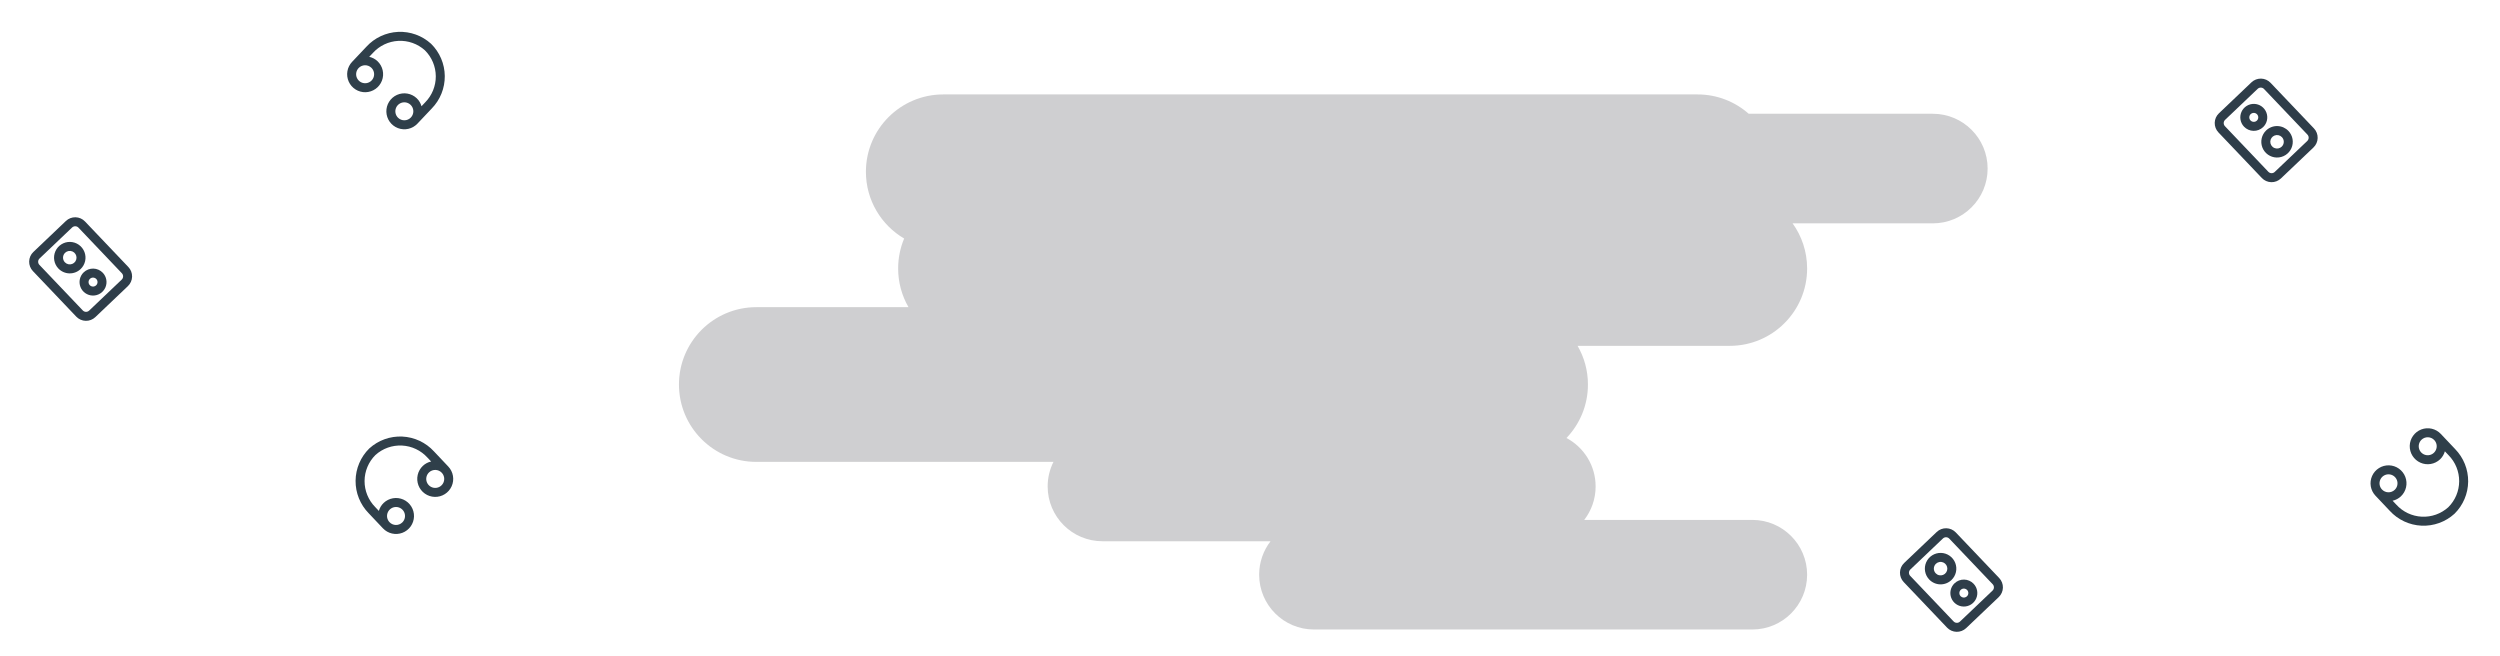 <svg width="556" height="146" viewBox="0 0 556 146" fill="none" xmlns="http://www.w3.org/2000/svg">
<g clip-path="url(#clip0_448_1383)">
<path d="M95.87 9.734C93.872 7.917 91.235 6.966 88.537 7.091C85.84 7.216 83.301 8.405 81.479 10.399L78.299 13.763C77.755 14.338 77.394 15.061 77.262 15.841C77.129 16.621 77.231 17.423 77.554 18.145C77.877 18.867 78.407 19.477 79.077 19.898C79.747 20.319 80.526 20.532 81.317 20.51C82.108 20.488 82.874 20.231 83.52 19.773C84.165 19.316 84.66 18.677 84.942 17.938C85.224 17.199 85.281 16.392 85.105 15.621C84.929 14.85 84.528 14.148 83.953 13.605C83.439 13.122 82.804 12.788 82.115 12.637L82.933 11.773C84.39 10.165 86.426 9.2 88.593 9.09C90.761 8.98 92.883 9.734 94.496 11.187C96.037 12.716 96.908 14.793 96.92 16.963C96.932 19.133 96.083 21.22 94.559 22.765L93.742 23.63C93.552 22.951 93.183 22.335 92.673 21.849C92.098 21.305 91.375 20.944 90.595 20.812C89.815 20.679 89.013 20.781 88.291 21.104C87.569 21.427 86.959 21.957 86.538 22.627C86.117 23.297 85.904 24.077 85.926 24.867C85.949 25.658 86.205 26.425 86.663 27.07C87.12 27.715 87.759 28.21 88.498 28.492C89.237 28.774 90.044 28.831 90.815 28.655C91.586 28.479 92.288 28.078 92.832 27.503L96.012 24.139C97.9 22.208 98.946 19.607 98.919 16.907C98.892 14.206 97.796 11.627 95.87 9.734ZM82.579 15.058C82.867 15.33 83.067 15.681 83.155 16.066C83.243 16.452 83.215 16.855 83.074 17.224C82.933 17.594 82.685 17.913 82.362 18.142C82.04 18.371 81.656 18.499 81.261 18.51C80.866 18.521 80.476 18.415 80.141 18.205C79.806 17.994 79.541 17.689 79.379 17.328C79.218 16.967 79.167 16.566 79.233 16.176C79.3 15.786 79.48 15.425 79.752 15.137C80.116 14.752 80.619 14.527 81.149 14.512C81.679 14.497 82.194 14.694 82.579 15.058ZM88.551 26.209C88.263 25.937 88.063 25.586 87.975 25.2C87.887 24.815 87.915 24.412 88.056 24.042C88.197 23.672 88.445 23.353 88.767 23.124C89.09 22.895 89.473 22.767 89.869 22.756C90.264 22.745 90.654 22.851 90.989 23.062C91.324 23.272 91.589 23.577 91.75 23.938C91.912 24.299 91.963 24.7 91.897 25.09C91.83 25.48 91.65 25.842 91.378 26.129C91.014 26.515 90.511 26.74 89.981 26.755C89.451 26.769 88.936 26.573 88.551 26.209Z" fill="#2F3F4A"/>
</g>
<g clip-path="url(#clip1_448_1383)">
<path d="M82.13 99.734C84.128 97.917 86.765 96.966 89.463 97.091C92.16 97.216 94.699 98.405 96.521 100.399L99.701 103.763C100.245 104.338 100.606 105.061 100.738 105.841C100.871 106.621 100.769 107.423 100.446 108.145C100.123 108.867 99.593 109.477 98.923 109.898C98.253 110.319 97.474 110.532 96.683 110.51C95.892 110.487 95.126 110.231 94.48 109.773C93.835 109.316 93.34 108.677 93.058 107.938C92.776 107.199 92.719 106.392 92.895 105.621C93.071 104.85 93.472 104.148 94.047 103.605C94.561 103.122 95.196 102.788 95.885 102.638L95.067 101.773C93.61 100.165 91.574 99.2 89.407 99.09C87.239 98.98 85.117 99.734 83.504 101.187C81.963 102.716 81.092 104.793 81.08 106.963C81.068 109.133 81.917 111.22 83.441 112.765L84.258 113.63C84.448 112.951 84.817 112.335 85.327 111.849C85.902 111.305 86.625 110.944 87.405 110.812C88.185 110.679 88.987 110.781 89.709 111.104C90.431 111.427 91.041 111.957 91.462 112.627C91.883 113.297 92.096 114.077 92.074 114.867C92.051 115.658 91.795 116.425 91.337 117.07C90.88 117.715 90.241 118.21 89.502 118.492C88.763 118.774 87.956 118.831 87.185 118.655C86.414 118.479 85.712 118.078 85.168 117.503L81.988 114.139C80.1 112.208 79.054 109.607 79.081 106.907C79.108 104.206 80.204 101.627 82.13 99.734ZM95.421 105.058C95.133 105.33 94.933 105.681 94.845 106.066C94.757 106.452 94.785 106.855 94.926 107.224C95.067 107.594 95.315 107.913 95.638 108.142C95.96 108.371 96.344 108.499 96.739 108.51C97.134 108.522 97.524 108.415 97.859 108.205C98.194 107.994 98.459 107.689 98.621 107.328C98.782 106.967 98.833 106.566 98.767 106.176C98.7 105.786 98.52 105.425 98.248 105.137C97.884 104.752 97.381 104.527 96.851 104.512C96.321 104.497 95.806 104.693 95.421 105.058ZM89.449 116.209C89.737 115.937 89.937 115.586 90.025 115.2C90.113 114.815 90.085 114.412 89.944 114.042C89.803 113.672 89.555 113.353 89.233 113.124C88.91 112.895 88.527 112.767 88.131 112.756C87.736 112.745 87.346 112.851 87.011 113.062C86.676 113.272 86.411 113.577 86.25 113.938C86.088 114.3 86.037 114.7 86.103 115.09C86.17 115.48 86.35 115.842 86.622 116.129C86.986 116.515 87.489 116.74 88.019 116.755C88.549 116.769 89.064 116.573 89.449 116.209Z" fill="#2F3F4A"/>
</g>
<g clip-path="url(#clip2_448_1383)">
<path d="M545.87 114.266C543.872 116.083 541.235 117.033 538.537 116.909C535.839 116.784 533.301 115.595 531.479 113.601L528.298 110.237C527.755 109.662 527.394 108.939 527.262 108.159C527.129 107.379 527.231 106.577 527.554 105.855C527.877 105.133 528.407 104.523 529.077 104.102C529.747 103.681 530.526 103.468 531.317 103.49C532.108 103.513 532.874 103.769 533.52 104.227C534.165 104.684 534.66 105.323 534.942 106.062C535.224 106.801 535.281 107.608 535.105 108.379C534.929 109.15 534.528 109.852 533.953 110.395C533.439 110.878 532.804 111.212 532.115 111.362L532.933 112.227C534.39 113.835 536.426 114.8 538.593 114.91C540.761 115.02 542.883 114.266 544.496 112.813C546.037 111.284 546.908 109.207 546.92 107.037C546.932 104.867 546.083 102.78 544.559 101.235L543.741 100.37C543.552 101.049 543.183 101.665 542.673 102.151C542.098 102.695 541.375 103.056 540.595 103.188C539.815 103.321 539.013 103.219 538.291 102.896C537.569 102.573 536.959 102.043 536.538 101.373C536.117 100.703 535.904 99.923 535.926 99.133C535.949 98.342 536.205 97.575 536.663 96.93C537.12 96.285 537.759 95.79 538.498 95.508C539.237 95.226 540.044 95.169 540.815 95.345C541.586 95.521 542.288 95.922 542.831 96.497L546.012 99.861C547.9 101.792 548.946 104.393 548.919 107.093C548.892 109.794 547.796 112.373 545.87 114.266ZM532.579 108.942C532.867 108.67 533.067 108.319 533.155 107.934C533.243 107.548 533.215 107.145 533.074 106.776C532.932 106.406 532.685 106.087 532.362 105.858C532.04 105.629 531.657 105.501 531.261 105.49C530.866 105.478 530.476 105.585 530.141 105.795C529.806 106.006 529.541 106.311 529.379 106.672C529.218 107.033 529.167 107.434 529.233 107.824C529.3 108.214 529.48 108.575 529.752 108.863C530.116 109.248 530.619 109.473 531.149 109.488C531.679 109.503 532.194 109.307 532.579 108.942ZM538.551 97.791C538.263 98.063 538.063 98.414 537.975 98.8C537.887 99.185 537.915 99.588 538.056 99.958C538.197 100.328 538.445 100.647 538.768 100.876C539.09 101.105 539.473 101.233 539.869 101.244C540.264 101.255 540.654 101.149 540.989 100.938C541.324 100.728 541.589 100.423 541.75 100.062C541.912 99.701 541.963 99.3 541.897 98.91C541.83 98.52 541.65 98.158 541.378 97.871C541.014 97.485 540.511 97.26 539.981 97.246C539.451 97.231 538.936 97.427 538.551 97.791Z" fill="#2F3F4A"/>
</g>
<g clip-path="url(#clip3_448_1383)">
<path d="M503.311 28.276C503.741 27.866 504.039 27.339 504.169 26.76C504.299 26.181 504.255 25.577 504.041 25.023C503.828 24.47 503.455 23.992 502.97 23.65C502.485 23.308 501.909 23.118 501.316 23.104C500.723 23.089 500.139 23.251 499.638 23.568C499.136 23.885 498.74 24.344 498.5 24.887C498.259 25.429 498.185 26.031 498.286 26.615C498.388 27.2 498.66 27.741 499.069 28.171C499.618 28.747 500.373 29.082 501.168 29.102C501.964 29.121 502.734 28.824 503.311 28.276ZM500.553 25.378C500.696 25.242 500.877 25.151 501.071 25.117C501.266 25.084 501.467 25.108 501.648 25.189C501.828 25.269 501.981 25.401 502.087 25.568C502.193 25.735 502.247 25.93 502.242 26.127C502.237 26.325 502.174 26.517 502.06 26.679C501.946 26.84 501.787 26.965 501.602 27.036C501.418 27.107 501.216 27.122 501.023 27.078C500.83 27.035 500.654 26.935 500.518 26.792C500.335 26.6 500.236 26.343 500.243 26.078C500.249 25.813 500.361 25.561 500.553 25.378Z" fill="#2E3D49"/>
<path d="M504 29C503.499 29.477 503.15 30.093 502.999 30.768C502.847 31.443 502.899 32.148 503.148 32.794C503.397 33.44 503.832 33.998 504.398 34.396C504.964 34.795 505.635 35.017 506.327 35.034C507.019 35.051 507.701 34.862 508.286 34.492C508.871 34.122 509.333 33.587 509.613 32.954C509.894 32.321 509.98 31.619 509.862 30.937C509.744 30.255 509.426 29.623 508.949 29.122C508.309 28.45 507.428 28.059 506.5 28.036C505.572 28.013 504.673 28.36 504 29ZM507.448 32.621C507.233 32.826 506.962 32.962 506.67 33.013C506.378 33.064 506.077 33.026 505.806 32.906C505.534 32.786 505.305 32.588 505.146 32.337C504.988 32.087 504.907 31.795 504.914 31.498C504.921 31.201 505.016 30.914 505.187 30.671C505.358 30.429 505.597 30.242 505.874 30.136C506.151 30.029 506.453 30.006 506.742 30.072C507.032 30.137 507.295 30.286 507.5 30.501C507.774 30.789 507.923 31.174 507.913 31.572C507.903 31.97 507.736 32.347 507.448 32.621Z" fill="#2E3D49"/>
<path d="M500.727 18.309L493.484 25.204C492.908 25.753 492.573 26.508 492.553 27.303C492.534 28.099 492.831 28.869 493.379 29.446L503.032 39.586C503.581 40.162 504.336 40.497 505.131 40.517C505.927 40.536 506.697 40.239 507.273 39.69L514.517 32.796C515.093 32.247 515.428 31.492 515.447 30.697C515.467 29.901 515.17 29.131 514.621 28.554L504.968 18.414C504.42 17.838 503.665 17.503 502.869 17.483C502.074 17.464 501.303 17.761 500.727 18.309ZM513.172 29.933C513.355 30.125 513.454 30.382 513.448 30.647C513.441 30.913 513.33 31.164 513.138 31.347L505.895 38.242C505.702 38.425 505.446 38.524 505.18 38.517C504.915 38.511 504.664 38.399 504.481 38.207L494.828 28.067C494.645 27.875 494.546 27.618 494.553 27.352C494.559 27.087 494.671 26.836 494.863 26.653L502.106 19.758C502.298 19.575 502.555 19.476 502.82 19.483C503.085 19.489 503.337 19.601 503.52 19.793L513.172 29.933Z" fill="#2E3D49"/>
</g>
<g clip-path="url(#clip4_448_1383)">
<path d="M434.69 129.725C434.26 130.134 433.961 130.661 433.831 131.24C433.701 131.819 433.746 132.423 433.959 132.977C434.173 133.53 434.546 134.008 435.031 134.35C435.516 134.692 436.091 134.882 436.685 134.897C437.278 134.911 437.862 134.75 438.363 134.432C438.864 134.115 439.26 133.656 439.501 133.113C439.741 132.571 439.816 131.969 439.714 131.385C439.613 130.8 439.34 130.259 438.931 129.829C438.383 129.253 437.628 128.918 436.832 128.898C436.037 128.879 435.266 129.176 434.69 129.725ZM437.448 132.622C437.305 132.758 437.124 132.849 436.929 132.883C436.734 132.917 436.534 132.892 436.353 132.812C436.172 132.731 436.019 132.599 435.913 132.432C435.808 132.265 435.754 132.071 435.759 131.873C435.764 131.675 435.827 131.483 435.941 131.322C436.055 131.16 436.214 131.036 436.399 130.964C436.583 130.893 436.785 130.878 436.978 130.922C437.171 130.965 437.346 131.065 437.483 131.208C437.666 131.4 437.765 131.657 437.758 131.922C437.752 132.187 437.64 132.439 437.448 132.622Z" fill="#2E3D49"/>
<path d="M434 129C434.502 128.523 434.85 127.908 435.002 127.232C435.154 126.557 435.102 125.852 434.853 125.206C434.604 124.56 434.169 124.002 433.603 123.604C433.037 123.205 432.365 122.983 431.673 122.966C430.981 122.949 430.3 123.138 429.715 123.508C429.13 123.878 428.668 124.414 428.388 125.046C428.107 125.679 428.02 126.381 428.139 127.063C428.257 127.745 428.575 128.377 429.052 128.878C429.692 129.551 430.573 129.941 431.501 129.964C432.429 129.987 433.328 129.64 434 129ZM430.553 125.379C430.768 125.174 431.039 125.038 431.331 124.987C431.623 124.936 431.924 124.974 432.195 125.094C432.466 125.214 432.696 125.412 432.855 125.663C433.013 125.913 433.094 126.205 433.087 126.502C433.079 126.799 432.984 127.086 432.813 127.329C432.643 127.571 432.404 127.758 432.127 127.865C431.85 127.971 431.548 127.994 431.258 127.929C430.969 127.864 430.705 127.714 430.501 127.499C430.226 127.211 430.078 126.826 430.088 126.428C430.097 126.03 430.265 125.653 430.553 125.379Z" fill="#2E3D49"/>
<path d="M437.274 139.691L444.517 132.796C445.093 132.247 445.428 131.492 445.447 130.697C445.467 129.901 445.17 129.131 444.621 128.555L434.969 118.414C434.42 117.838 433.665 117.503 432.87 117.484C432.074 117.464 431.304 117.761 430.727 118.31L423.484 125.204C422.908 125.753 422.573 126.508 422.554 127.303C422.534 128.099 422.831 128.87 423.38 129.446L433.032 139.586C433.581 140.162 434.336 140.497 435.131 140.517C435.927 140.536 436.697 140.239 437.274 139.691ZM424.828 128.067C424.645 127.875 424.546 127.618 424.553 127.353C424.559 127.088 424.671 126.836 424.863 126.653L432.106 119.758C432.298 119.575 432.555 119.476 432.82 119.483C433.085 119.489 433.337 119.601 433.52 119.793L443.173 129.933C443.356 130.126 443.455 130.382 443.448 130.648C443.442 130.913 443.33 131.164 443.138 131.347L435.895 138.242C435.703 138.425 435.446 138.524 435.181 138.517C434.915 138.511 434.664 138.399 434.481 138.207L424.828 128.067Z" fill="#2E3D49"/>
</g>
<g clip-path="url(#clip5_448_1383)">
<path d="M18.621 60.561C18.191 60.97 17.892 61.497 17.762 62.076C17.632 62.655 17.677 63.26 17.89 63.813C18.104 64.367 18.476 64.844 18.961 65.186C19.447 65.528 20.022 65.718 20.615 65.733C21.208 65.747 21.793 65.586 22.294 65.268C22.795 64.951 23.191 64.492 23.432 63.95C23.672 63.407 23.746 62.806 23.645 62.221C23.544 61.636 23.271 61.095 22.862 60.665C22.313 60.089 21.558 59.754 20.763 59.734C19.968 59.715 19.197 60.012 18.621 60.561ZM21.378 63.458C21.235 63.594 21.055 63.685 20.86 63.719C20.665 63.753 20.465 63.728 20.284 63.648C20.103 63.568 19.95 63.436 19.844 63.269C19.738 63.101 19.684 62.907 19.689 62.709C19.694 62.511 19.758 62.319 19.872 62.158C19.985 61.996 20.145 61.872 20.329 61.801C20.514 61.729 20.715 61.715 20.908 61.758C21.101 61.801 21.277 61.901 21.413 62.044C21.596 62.236 21.695 62.493 21.689 62.758C21.682 63.023 21.571 63.275 21.378 63.458Z" fill="#2E3D49"/>
<path d="M17.931 59.836C18.432 59.359 18.781 58.744 18.933 58.069C19.084 57.393 19.032 56.688 18.783 56.042C18.534 55.396 18.099 54.839 17.533 54.44C16.968 54.041 16.296 53.819 15.604 53.802C14.912 53.785 14.23 53.974 13.646 54.344C13.061 54.714 12.599 55.25 12.318 55.883C12.038 56.516 11.951 57.217 12.069 57.899C12.188 58.581 12.505 59.213 12.983 59.715C13.623 60.387 14.504 60.777 15.432 60.8C16.36 60.823 17.259 60.476 17.931 59.836ZM14.484 56.215C14.698 56.01 14.969 55.874 15.261 55.823C15.554 55.773 15.855 55.81 16.126 55.93C16.397 56.05 16.627 56.248 16.785 56.499C16.944 56.75 17.025 57.042 17.017 57.338C17.01 57.635 16.915 57.923 16.744 58.165C16.573 58.408 16.334 58.594 16.058 58.701C15.781 58.808 15.479 58.83 15.189 58.765C14.9 58.7 14.636 58.55 14.431 58.336C14.157 58.047 14.008 57.662 14.018 57.264C14.028 56.867 14.195 56.489 14.484 56.215Z" fill="#2E3D49"/>
<path d="M21.204 70.527L28.447 63.632C29.024 63.084 29.358 62.328 29.378 61.533C29.398 60.738 29.101 59.967 28.552 59.391L18.899 49.25C18.351 48.674 17.596 48.339 16.8 48.32C16.005 48.3 15.234 48.597 14.658 49.146L7.415 56.041C6.839 56.589 6.504 57.344 6.484 58.14C6.465 58.935 6.762 59.706 7.31 60.282L16.963 70.422C17.512 70.999 18.267 71.333 19.062 71.353C19.857 71.373 20.628 71.075 21.204 70.527ZM8.759 58.903C8.576 58.711 8.477 58.454 8.484 58.189C8.49 57.924 8.602 57.672 8.794 57.489L16.037 50.594C16.229 50.412 16.486 50.313 16.751 50.319C17.016 50.326 17.268 50.437 17.451 50.629L27.103 60.77C27.286 60.962 27.385 61.219 27.379 61.484C27.372 61.749 27.261 62.001 27.069 62.184L19.825 69.078C19.633 69.261 19.376 69.36 19.111 69.354C18.846 69.347 18.595 69.236 18.412 69.043L8.759 58.903Z" fill="#2E3D49"/>
</g>
<path d="M192.578 38.205C192.578 28.703 200.281 21 209.783 21H377.53C381.894 21 385.878 22.624 388.91 25.301H429.861C436.592 25.301 442.048 30.757 442.048 37.488C442.048 44.218 436.592 49.675 429.861 49.675H398.675C400.707 52.499 401.904 55.965 401.904 59.711C401.904 69.213 394.201 76.916 384.699 76.916H350.855C352.319 79.446 353.157 82.384 353.157 85.518C353.157 90.133 351.34 94.323 348.382 97.413C352.24 99.459 354.867 103.516 354.867 108.187C354.867 110.988 353.922 113.568 352.334 115.626H389.717C396.447 115.626 401.904 121.083 401.904 127.813C401.904 134.544 396.447 140 389.717 140H292.223C285.492 140 280.036 134.544 280.036 127.813C280.036 125.012 280.981 122.432 282.57 120.373H245.187C238.456 120.373 233 114.917 233 108.187C233 106.222 233.465 104.366 234.291 102.723H168.205C158.703 102.723 151 95.02 151 85.518C151 76.016 158.703 68.313 168.205 68.313H202.049C200.585 65.783 199.747 62.845 199.747 59.711C199.747 57.35 200.223 55.1 201.083 53.051C195.995 50.063 192.578 44.533 192.578 38.205Z" fill="#0F131B" fill-opacity="0.2"/>
<defs>
<clipPath id="clip0_448_1383">
<rect width="24" height="24" fill="white" transform="translate(88.524 0.036) rotate(43.394)"/>
</clipPath>
<clipPath id="clip1_448_1383">
<rect width="24" height="24" fill="white" transform="matrix(-0.727 0.687 0.687 0.727 89.476 90.036)"/>
</clipPath>
<clipPath id="clip2_448_1383">
<rect width="24" height="24" fill="white" transform="matrix(0.727 -0.687 -0.687 -0.727 538.524 123.964)"/>
</clipPath>
<clipPath id="clip3_448_1383">
<rect width="24" height="24" fill="white" transform="translate(487.035 28.582) rotate(-43.589)"/>
</clipPath>
<clipPath id="clip4_448_1383">
<rect width="24" height="24" fill="white" transform="translate(450.966 129.418) rotate(136.411)"/>
</clipPath>
<clipPath id="clip5_448_1383">
<rect width="24" height="24" fill="white" transform="translate(34.897 60.254) rotate(136.411)"/>
</clipPath>
</defs>
</svg>

